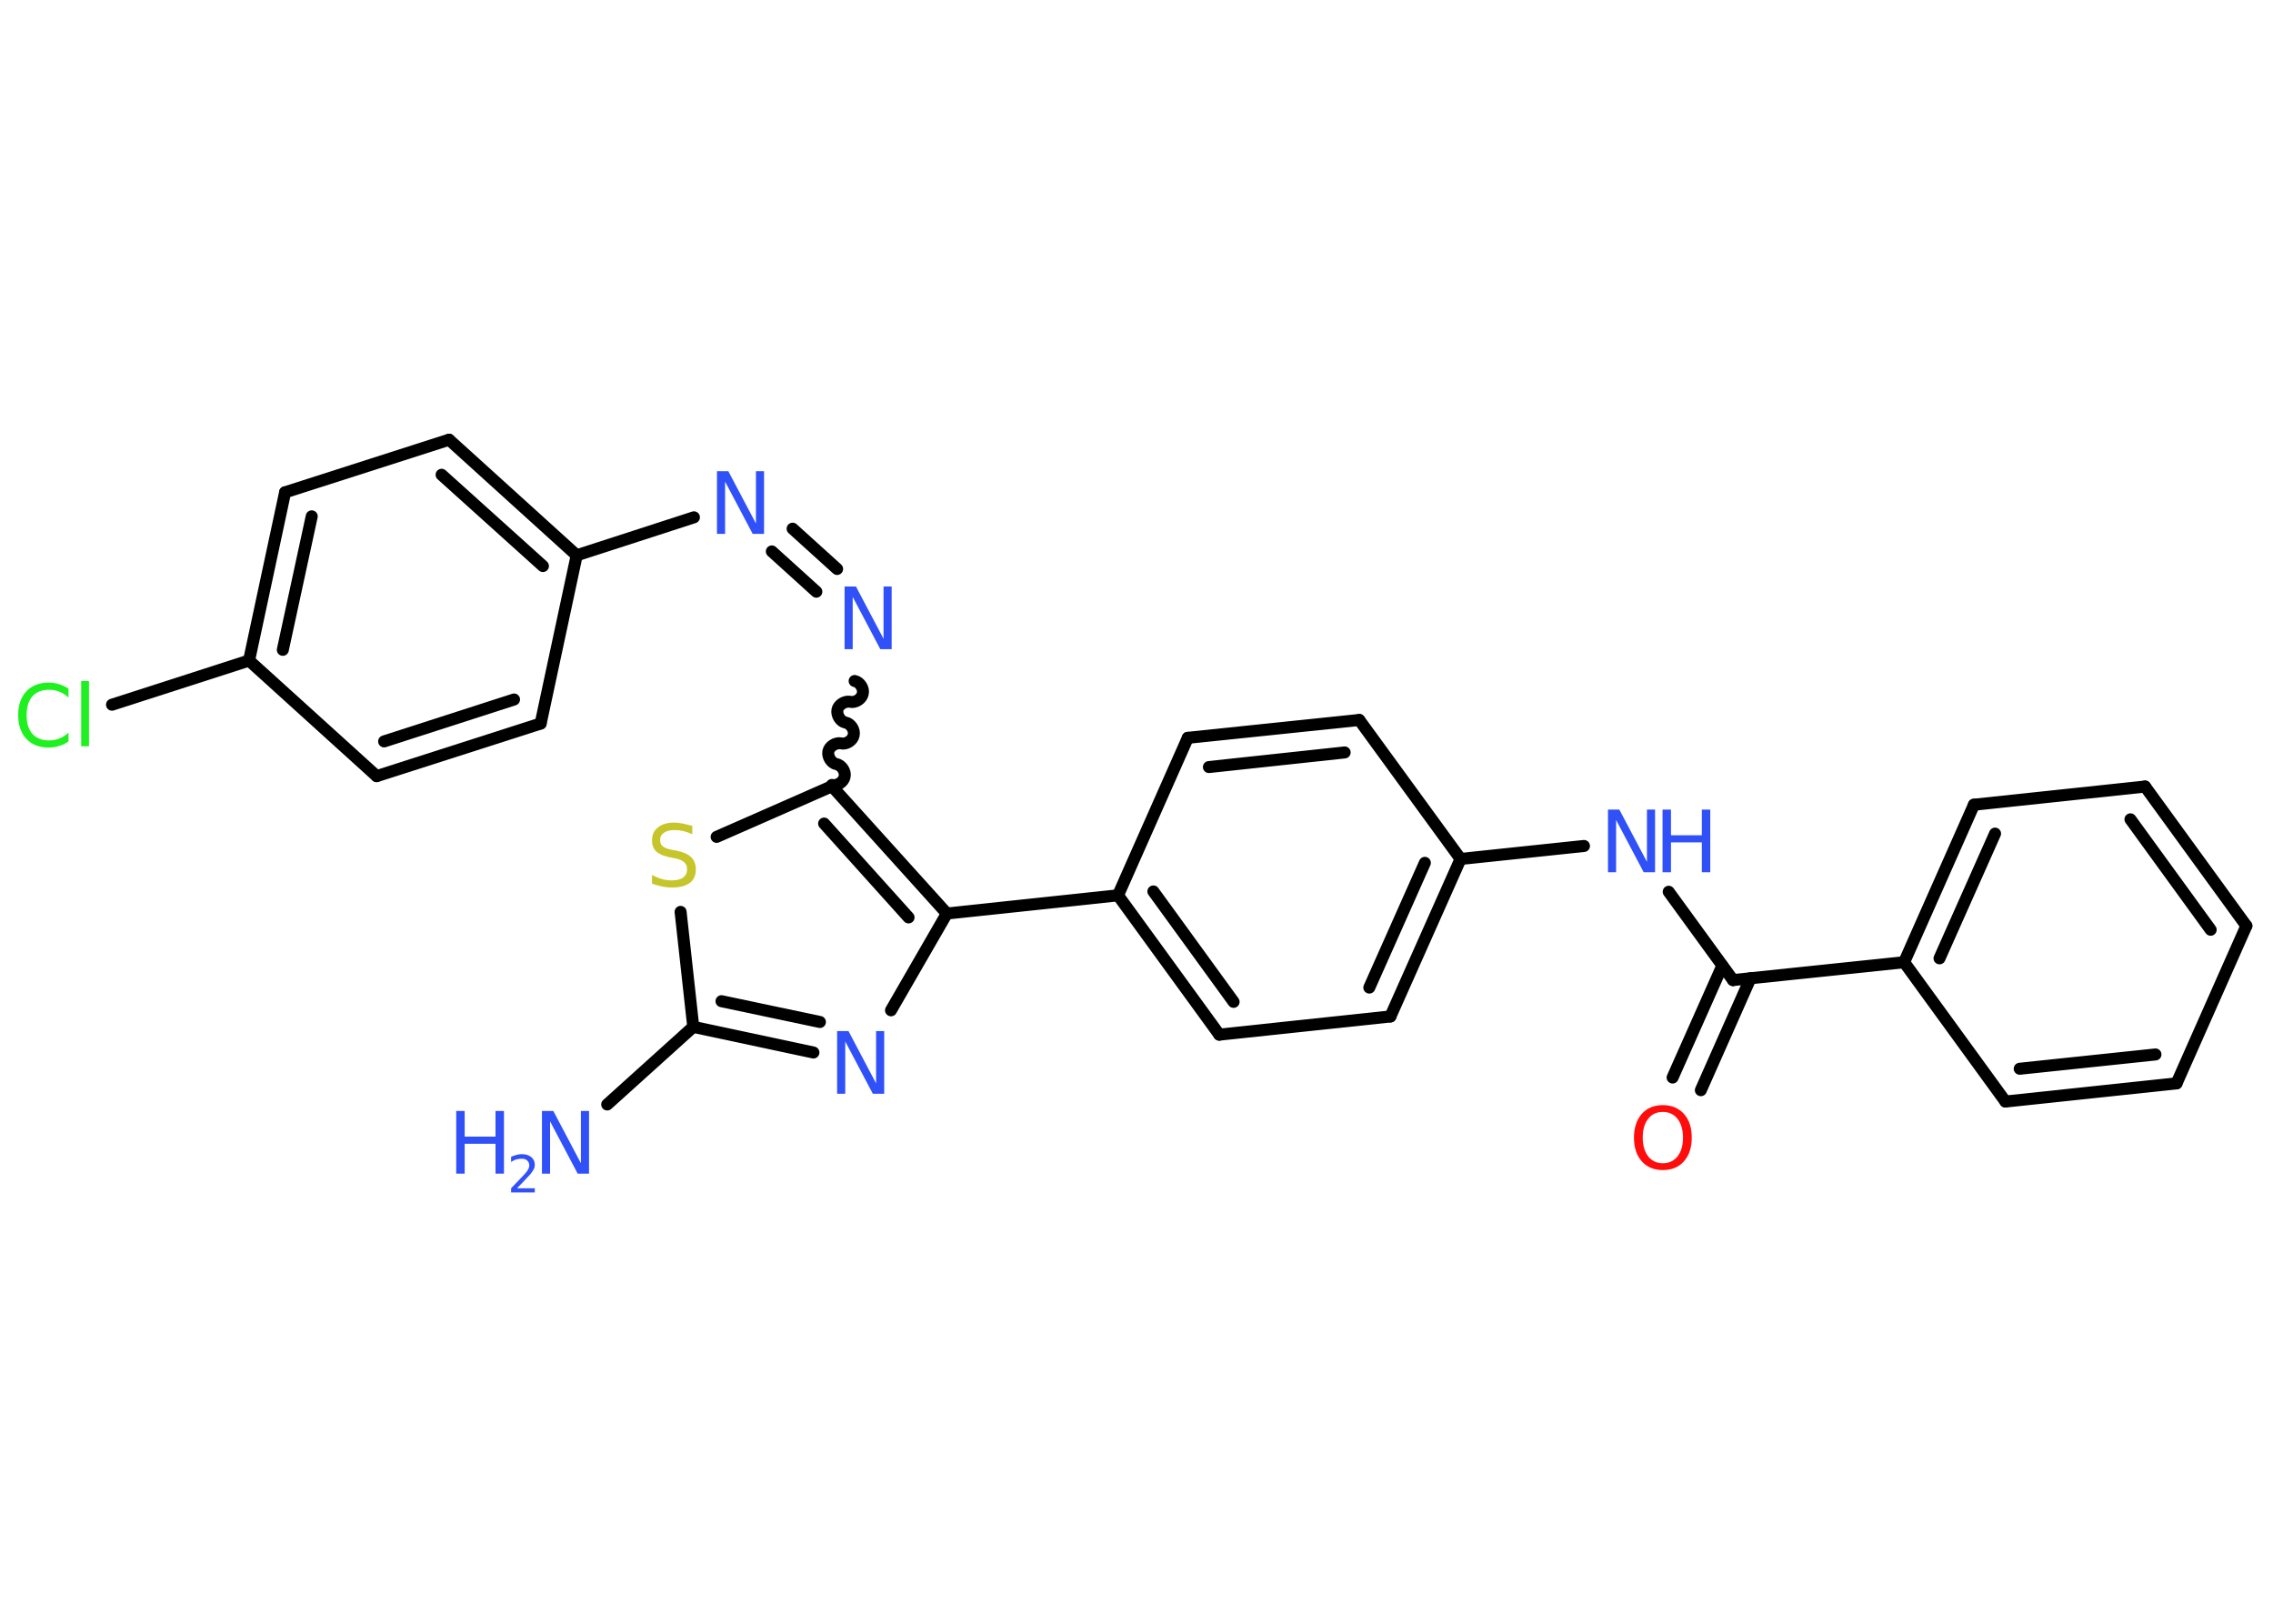 <?xml version='1.0' encoding='UTF-8'?>
<!DOCTYPE svg PUBLIC "-//W3C//DTD SVG 1.1//EN" "http://www.w3.org/Graphics/SVG/1.1/DTD/svg11.dtd">
<svg version='1.2' xmlns='http://www.w3.org/2000/svg' xmlns:xlink='http://www.w3.org/1999/xlink' width='70.0mm' height='50.0mm' viewBox='0 0 70.0 50.0'>
  <desc>Generated by the Chemistry Development Kit (http://github.com/cdk)</desc>
  <g stroke-linecap='round' stroke-linejoin='round' stroke='#000000' stroke-width='.37' fill='#3050F8'>
    <rect x='.0' y='.0' width='70.0' height='50.0' fill='#FFFFFF' stroke='none'/>
    <g id='mol1' class='mol'>
      <line id='mol1bnd1' class='bond' x1='18.7' y1='34.01' x2='21.35' y2='31.62'/>
      <g id='mol1bnd2' class='bond'>
        <line x1='21.35' y1='31.62' x2='25.05' y2='32.41'/>
        <line x1='22.22' y1='30.83' x2='25.25' y2='31.47'/>
      </g>
      <line id='mol1bnd3' class='bond' x1='27.44' y1='31.11' x2='29.16' y2='28.13'/>
      <line id='mol1bnd4' class='bond' x1='29.16' y1='28.13' x2='34.43' y2='27.57'/>
      <g id='mol1bnd5' class='bond'>
        <line x1='34.43' y1='27.57' x2='37.55' y2='31.86'/>
        <line x1='35.52' y1='27.45' x2='37.99' y2='30.85'/>
      </g>
      <line id='mol1bnd6' class='bond' x1='37.55' y1='31.86' x2='42.82' y2='31.3'/>
      <g id='mol1bnd7' class='bond'>
        <line x1='42.82' y1='31.3' x2='44.98' y2='26.45'/>
        <line x1='42.17' y1='30.41' x2='43.88' y2='26.57'/>
      </g>
      <line id='mol1bnd8' class='bond' x1='44.98' y1='26.45' x2='48.78' y2='26.05'/>
      <line id='mol1bnd9' class='bond' x1='51.39' y1='27.46' x2='53.37' y2='30.18'/>
      <g id='mol1bnd10' class='bond'>
        <line x1='53.91' y1='30.12' x2='52.38' y2='33.57'/>
        <line x1='53.04' y1='29.74' x2='51.51' y2='33.18'/>
      </g>
      <line id='mol1bnd11' class='bond' x1='53.37' y1='30.18' x2='58.64' y2='29.63'/>
      <g id='mol1bnd12' class='bond'>
        <line x1='60.79' y1='24.78' x2='58.64' y2='29.63'/>
        <line x1='61.44' y1='25.67' x2='59.73' y2='29.51'/>
      </g>
      <line id='mol1bnd13' class='bond' x1='60.79' y1='24.78' x2='66.06' y2='24.22'/>
      <g id='mol1bnd14' class='bond'>
        <line x1='69.18' y1='28.51' x2='66.06' y2='24.22'/>
        <line x1='68.08' y1='28.63' x2='65.61' y2='25.23'/>
      </g>
      <line id='mol1bnd15' class='bond' x1='69.18' y1='28.51' x2='67.03' y2='33.36'/>
      <g id='mol1bnd16' class='bond'>
        <line x1='61.76' y1='33.92' x2='67.03' y2='33.36'/>
        <line x1='62.2' y1='32.91' x2='66.38' y2='32.47'/>
      </g>
      <line id='mol1bnd17' class='bond' x1='58.64' y1='29.63' x2='61.76' y2='33.92'/>
      <line id='mol1bnd18' class='bond' x1='44.98' y1='26.45' x2='41.86' y2='22.17'/>
      <g id='mol1bnd19' class='bond'>
        <line x1='41.86' y1='22.17' x2='36.58' y2='22.72'/>
        <line x1='41.41' y1='23.17' x2='37.23' y2='23.62'/>
      </g>
      <line id='mol1bnd20' class='bond' x1='34.43' y1='27.57' x2='36.58' y2='22.72'/>
      <g id='mol1bnd21' class='bond'>
        <line x1='29.16' y1='28.13' x2='25.62' y2='24.21'/>
        <line x1='27.98' y1='28.25' x2='25.38' y2='25.36'/>
      </g>
      <path id='mol1bnd22' class='bond' d='M26.32 20.97c.16 .03 .29 .23 .25 .39c-.03 .16 -.23 .29 -.39 .25c-.16 -.03 -.36 .09 -.39 .25c-.03 .16 .09 .36 .25 .39c.16 .03 .29 .23 .25 .39c-.03 .16 -.23 .29 -.39 .25c-.16 -.03 -.36 .09 -.39 .25c-.03 .16 .09 .36 .25 .39c.16 .03 .29 .23 .25 .39c-.03 .16 -.23 .29 -.39 .25' fill='none' stroke='#000000' stroke-width='.37'/>
      <g id='mol1bnd23' class='bond'>
        <line x1='25.14' y1='18.22' x2='23.77' y2='16.98'/>
        <line x1='25.78' y1='17.52' x2='24.41' y2='16.28'/>
      </g>
      <line id='mol1bnd24' class='bond' x1='21.37' y1='15.93' x2='17.76' y2='17.1'/>
      <g id='mol1bnd25' class='bond'>
        <line x1='17.76' y1='17.1' x2='13.83' y2='13.54'/>
        <line x1='16.72' y1='17.43' x2='13.6' y2='14.62'/>
      </g>
      <line id='mol1bnd26' class='bond' x1='13.83' y1='13.54' x2='8.78' y2='15.16'/>
      <g id='mol1bnd27' class='bond'>
        <line x1='8.78' y1='15.16' x2='7.67' y2='20.34'/>
        <line x1='9.6' y1='15.9' x2='8.71' y2='20.01'/>
      </g>
      <line id='mol1bnd28' class='bond' x1='7.67' y1='20.34' x2='3.45' y2='21.7'/>
      <line id='mol1bnd29' class='bond' x1='7.67' y1='20.34' x2='11.6' y2='23.9'/>
      <g id='mol1bnd30' class='bond'>
        <line x1='11.6' y1='23.9' x2='16.65' y2='22.28'/>
        <line x1='11.83' y1='22.83' x2='15.83' y2='21.54'/>
      </g>
      <line id='mol1bnd31' class='bond' x1='17.76' y1='17.1' x2='16.65' y2='22.28'/>
      <line id='mol1bnd32' class='bond' x1='25.62' y1='24.21' x2='22.07' y2='25.77'/>
      <line id='mol1bnd33' class='bond' x1='21.35' y1='31.62' x2='20.96' y2='28.08'/>
      <g id='mol1atm1' class='atom'>
        <path d='M16.69 34.21h.35l.85 1.61v-1.61h.25v1.93h-.35l-.85 -1.61v1.61h-.25v-1.93z' stroke='none'/>
        <path d='M14.05 34.21h.26v.79h.95v-.79h.26v1.93h-.26v-.92h-.95v.92h-.26v-1.93z' stroke='none'/>
        <path d='M15.93 36.59h.54v.13h-.73v-.13q.09 -.09 .24 -.25q.15 -.16 .19 -.2q.07 -.08 .1 -.14q.03 -.06 .03 -.11q.0 -.09 -.06 -.15q-.06 -.06 -.17 -.06q-.07 .0 -.16 .02q-.08 .02 -.17 .08v-.16q.1 -.04 .18 -.06q.08 -.02 .15 -.02q.18 .0 .29 .09q.11 .09 .11 .24q.0 .07 -.03 .13q-.03 .06 -.1 .15q-.02 .02 -.12 .13q-.1 .11 -.29 .3z' stroke='none'/>
      </g>
      <path id='mol1atm3' class='atom' d='M25.78 31.75h.35l.85 1.61v-1.61h.25v1.93h-.35l-.85 -1.61v1.61h-.25v-1.93z' stroke='none'/>
      <g id='mol1atm9' class='atom'>
        <path d='M49.52 24.93h.35l.85 1.61v-1.61h.25v1.93h-.35l-.85 -1.61v1.61h-.25v-1.93z' stroke='none'/>
        <path d='M51.2 24.93h.26v.79h.95v-.79h.26v1.93h-.26v-.92h-.95v.92h-.26v-1.93z' stroke='none'/>
      </g>
      <path id='mol1atm11' class='atom' d='M51.21 34.24q-.29 .0 -.45 .21q-.17 .21 -.17 .58q.0 .36 .17 .58q.17 .21 .45 .21q.28 .0 .45 -.21q.17 -.21 .17 -.58q.0 -.36 -.17 -.58q-.17 -.21 -.45 -.21zM51.21 34.03q.4 .0 .65 .27q.24 .27 .24 .73q.0 .46 -.24 .73q-.24 .27 -.65 .27q-.41 .0 -.65 -.27q-.24 -.27 -.24 -.73q.0 -.45 .24 -.73q.24 -.27 .65 -.27z' stroke='none' fill='#FF0D0D'/>
      <path id='mol1atm21' class='atom' d='M26.01 18.06h.35l.85 1.61v-1.61h.25v1.93h-.35l-.85 -1.61v1.61h-.25v-1.93z' stroke='none'/>
      <path id='mol1atm22' class='atom' d='M22.08 14.51h.35l.85 1.61v-1.61h.25v1.93h-.35l-.85 -1.61v1.61h-.25v-1.93z' stroke='none'/>
      <path id='mol1atm27' class='atom' d='M2.11 21.2v.28q-.13 -.12 -.28 -.18q-.15 -.06 -.32 -.06q-.33 .0 -.51 .2q-.18 .2 -.18 .58q.0 .38 .18 .58q.18 .2 .51 .2q.17 .0 .32 -.06q.15 -.06 .28 -.18v.27q-.14 .1 -.29 .14q-.15 .05 -.32 .05q-.44 .0 -.69 -.27q-.25 -.27 -.25 -.73q.0 -.46 .25 -.73q.25 -.27 .69 -.27q.17 .0 .33 .05q.15 .05 .29 .14zM2.5 20.97h.24v2.01h-.24v-2.01z' stroke='none' fill='#1FF01F'/>
      <path id='mol1atm30' class='atom' d='M21.32 25.44v.25q-.15 -.07 -.28 -.1q-.13 -.03 -.26 -.03q-.21 .0 -.33 .08q-.12 .08 -.12 .23q.0 .13 .08 .19q.08 .07 .29 .11l.16 .03q.29 .06 .43 .2q.14 .14 .14 .37q.0 .28 -.19 .42q-.19 .14 -.55 .14q-.14 .0 -.29 -.03q-.15 -.03 -.32 -.09v-.27q.16 .09 .31 .13q.15 .04 .3 .04q.23 .0 .35 -.09q.12 -.09 .12 -.25q.0 -.14 -.09 -.22q-.09 -.08 -.28 -.12l-.16 -.03q-.29 -.06 -.42 -.18q-.13 -.12 -.13 -.34q.0 -.26 .18 -.4q.18 -.15 .5 -.15q.13 .0 .27 .03q.14 .03 .29 .07z' stroke='none' fill='#C6C62C'/>
    </g>
  </g>
</svg>
